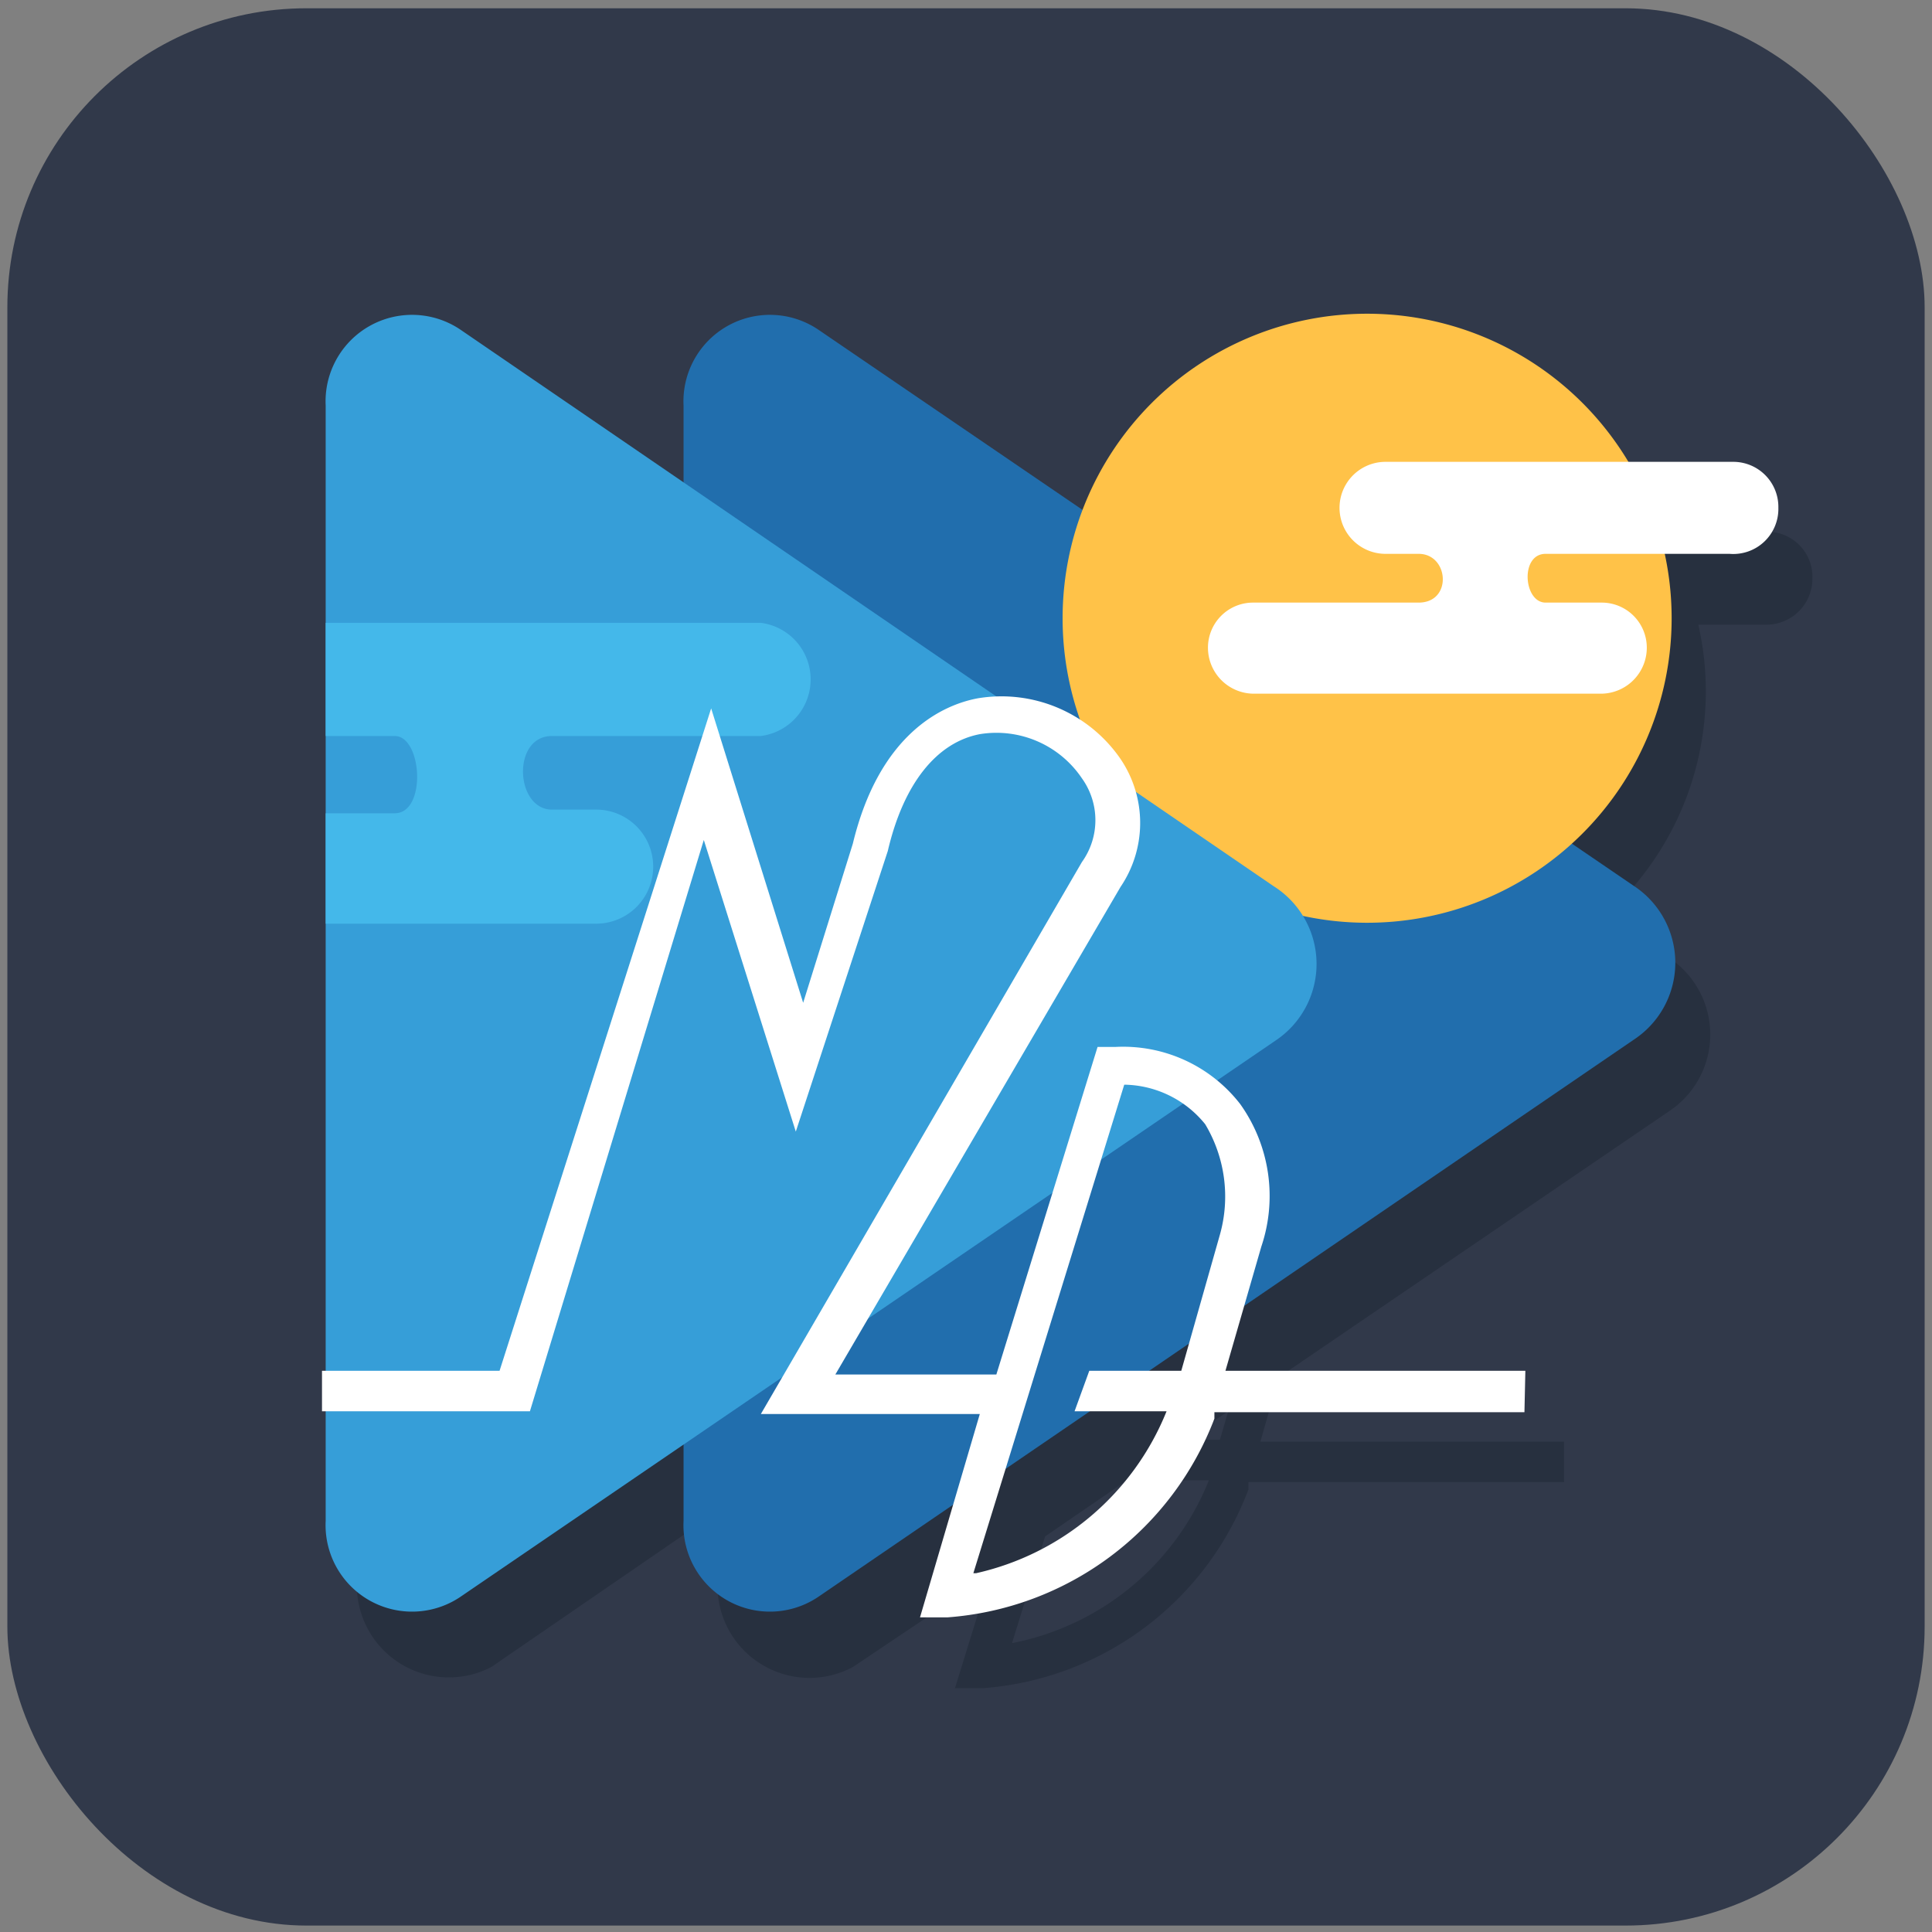 <svg xmlns="http://www.w3.org/2000/svg" xmlns:xlink="http://www.w3.org/1999/xlink" viewBox="0 0 21 21"><rect x="0" y="0" width="21" height="21" fill="#808080" stroke="none"/><defs><clipPath id="a"><path d="M13.84,9.63,5,3.58a.94.94,0,0,0-1.46.83V16.53A.94.94,0,0,0,5,17.36l8.88-6.06A1,1,0,0,0,13.84,9.63Z" style="fill:none"/></clipPath></defs><rect x="0.08" y="0.09" width="20.84" height="20.84" rx="3.25" style="fill:#31394a"/><path d="M19.22,5.78H18.07a3.3,3.3,0,0,0-5.92.52l-2.88-2a1,1,0,0,0-1.47.84V6L5.34,4.33a1,1,0,0,0-1.46.84V17.28a1,1,0,0,0,1.46.84L7.8,16.43v.85a1,1,0,0,0,1.47.84l1.49-1-.38,1.23h.3a3.35,3.35,0,0,0,2.89-2.16l0-.08H17v-.44H13.7l.2-.7,4.24-2.89a1,1,0,0,0,0-1.67l-.68-.47a3.26,3.26,0,0,0,1-3.15h.75a.5.5,0,0,0,.49-.5A.49.49,0,0,0,19.22,5.78ZM11,17.86l.36-1.16.89-.61h.89A2.9,2.9,0,0,1,11,17.86Zm2.26-2.21h-.37l.46-.31Z" style="fill:#27303f"/><path d="M17.76,9.63,8.89,3.58a.94.94,0,0,0-1.46.83V16.53a.94.94,0,0,0,1.46.83l8.87-6.06A1,1,0,0,0,17.76,9.63Z" style="fill:#216ead"/><path d="M18.17,6.73a3.31,3.31,0,1,1-3.31-3.32A3.31,3.31,0,0,1,18.17,6.73Z" style="fill:#ffc248"/><path d="M13.84,9.63,5,3.58a.94.94,0,0,0-1.46.83V16.53A.94.94,0,0,0,5,17.36l8.88-6.06A1,1,0,0,0,13.84,9.63Z" style="fill:#369ed8"/><path d="M19.33,5.52a.49.49,0,0,0-.49-.5H15.06a.5.5,0,1,0,0,1h.36c.33,0,.37.53,0,.53h-1.8a.49.49,0,0,0-.49.49.5.5,0,0,0,.49.5h3.79a.5.5,0,0,0,.49-.5.49.49,0,0,0-.49-.49H16.8c-.24,0-.28-.53,0-.53h2A.49.49,0,0,0,19.33,5.52Z" style="fill:#fff"/><g style="clip-path:url(#a)"><path d="M1.11,9.42a.62.62,0,0,0,.62.62H6.48a.62.62,0,0,0,0-1.24H6C5.6,8.8,5.56,8,6,8H8.27a.62.62,0,0,0,0-1.23H3.51A.62.62,0,1,0,3.51,8h.78c.3,0,.35.84,0,.84H1.73A.62.62,0,0,0,1.11,9.42Z" style="fill:#44b8ea"/></g><path d="M16.58,14.9H13.32l.39-1.35A1.72,1.72,0,0,0,13.48,12a1.61,1.61,0,0,0-1.36-.62h-.19l-1.1,3.56H9.08l3.1-5.3a1.24,1.24,0,0,0,0-1.39,1.57,1.57,0,0,0-1.55-.66c-.38.07-1.07.38-1.36,1.58l-.54,1.73-1-3.2L5.43,14.9H3.5v.44H5.76L7.65,9.13l1,3.17,1-3.05c.17-.73.53-1.18,1-1.27a1.12,1.12,0,0,1,1.11.48.78.78,0,0,1,0,.91l-3.49,6h2.38L10,17.58h.3a3.37,3.37,0,0,0,2.9-2.16v-.07h3.37Zm-6,2.2,1.64-5.31a1.15,1.15,0,0,1,.88.43,1.53,1.53,0,0,1,.16,1.2l-.42,1.48h-1l-.16.44h1A2.92,2.92,0,0,1,10.61,17.1Z" style="fill:#fff"/></svg>
